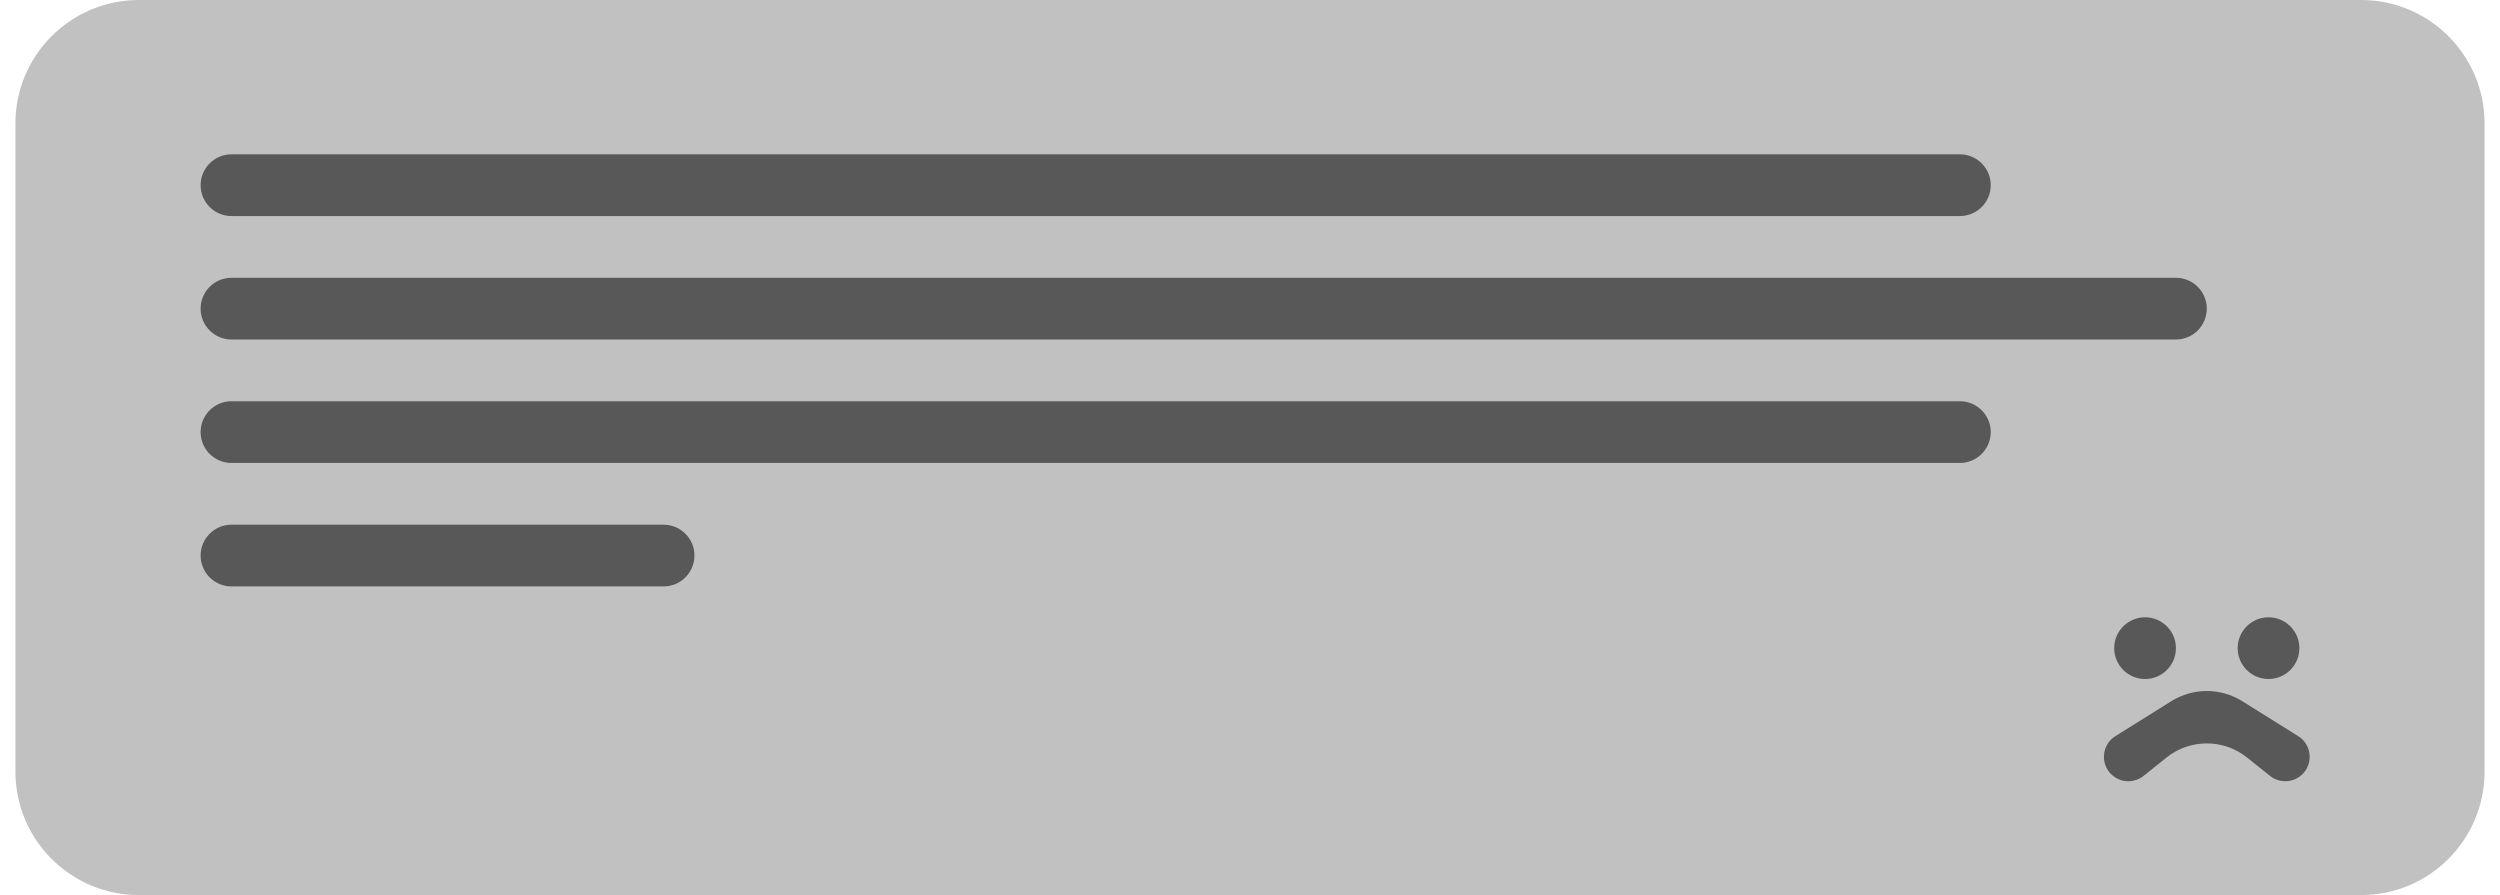 <svg width="81" height="29" viewBox="0 0 81 29" fill="none" xmlns="http://www.w3.org/2000/svg">
    <path
        d="M0.5 4C0.5 1.791 2.291 0 4.5 0H76.5C78.709 0 80.5 1.791 80.5 4V25C80.5 27.209 78.709 29 76.5 29H4.5C2.291 29 0.5 27.209 0.5 25V4Z"
        fill="#C1C1C1" />
    <path
        d="M6.5 6C6.5 5.448 6.948 5 7.5 5H63.5C64.052 5 64.5 5.448 64.5 6C64.5 6.552 64.052 7 63.5 7H7.5C6.948 7 6.5 6.552 6.5 6Z"
        fill="#585858" />
    <path
        d="M6.5 14C6.5 13.448 6.948 13 7.5 13H63.5C64.052 13 64.5 13.448 64.5 14C64.5 14.552 64.052 15 63.5 15H7.5C6.948 15 6.5 14.552 6.5 14Z"
        fill="#585858" />
    <path
        d="M6.5 18C6.5 17.448 6.948 17 7.5 17H21.5C22.052 17 22.5 17.448 22.5 18C22.5 18.552 22.052 19 21.5 19H7.5C6.948 19 6.5 18.552 6.5 18Z"
        fill="#585858" />
    <path
        d="M68.5 21C68.5 20.448 68.948 20 69.5 20C70.052 20 70.5 20.448 70.5 21C70.5 21.552 70.052 22 69.5 22C68.948 22 68.5 21.552 68.5 21Z"
        fill="#585858" />
    <path
        d="M72.5 21C72.5 20.448 72.948 20 73.5 20C74.052 20 74.5 20.448 74.5 21C74.5 21.552 74.052 22 73.5 22C72.948 22 72.5 21.552 72.5 21Z"
        fill="#585858" />
    <path
        d="M68.519 25.179C68.041 24.861 68.052 24.155 68.538 23.851L70.35 22.719C71.054 22.279 71.946 22.279 72.65 22.719L74.462 23.851C74.948 24.155 74.959 24.861 74.481 25.179C74.195 25.37 73.817 25.354 73.549 25.139L72.806 24.545C72.043 23.934 70.957 23.934 70.194 24.545L69.451 25.139C69.183 25.354 68.805 25.37 68.519 25.179Z"
        fill="#585858" />
    <path
        d="M6.5 10C6.5 9.448 6.948 9 7.5 9H70.5C71.052 9 71.5 9.448 71.5 10C71.5 10.552 71.052 11 70.5 11H7.5C6.948 11 6.5 10.552 6.5 10Z"
        fill="#585858" />
</svg>